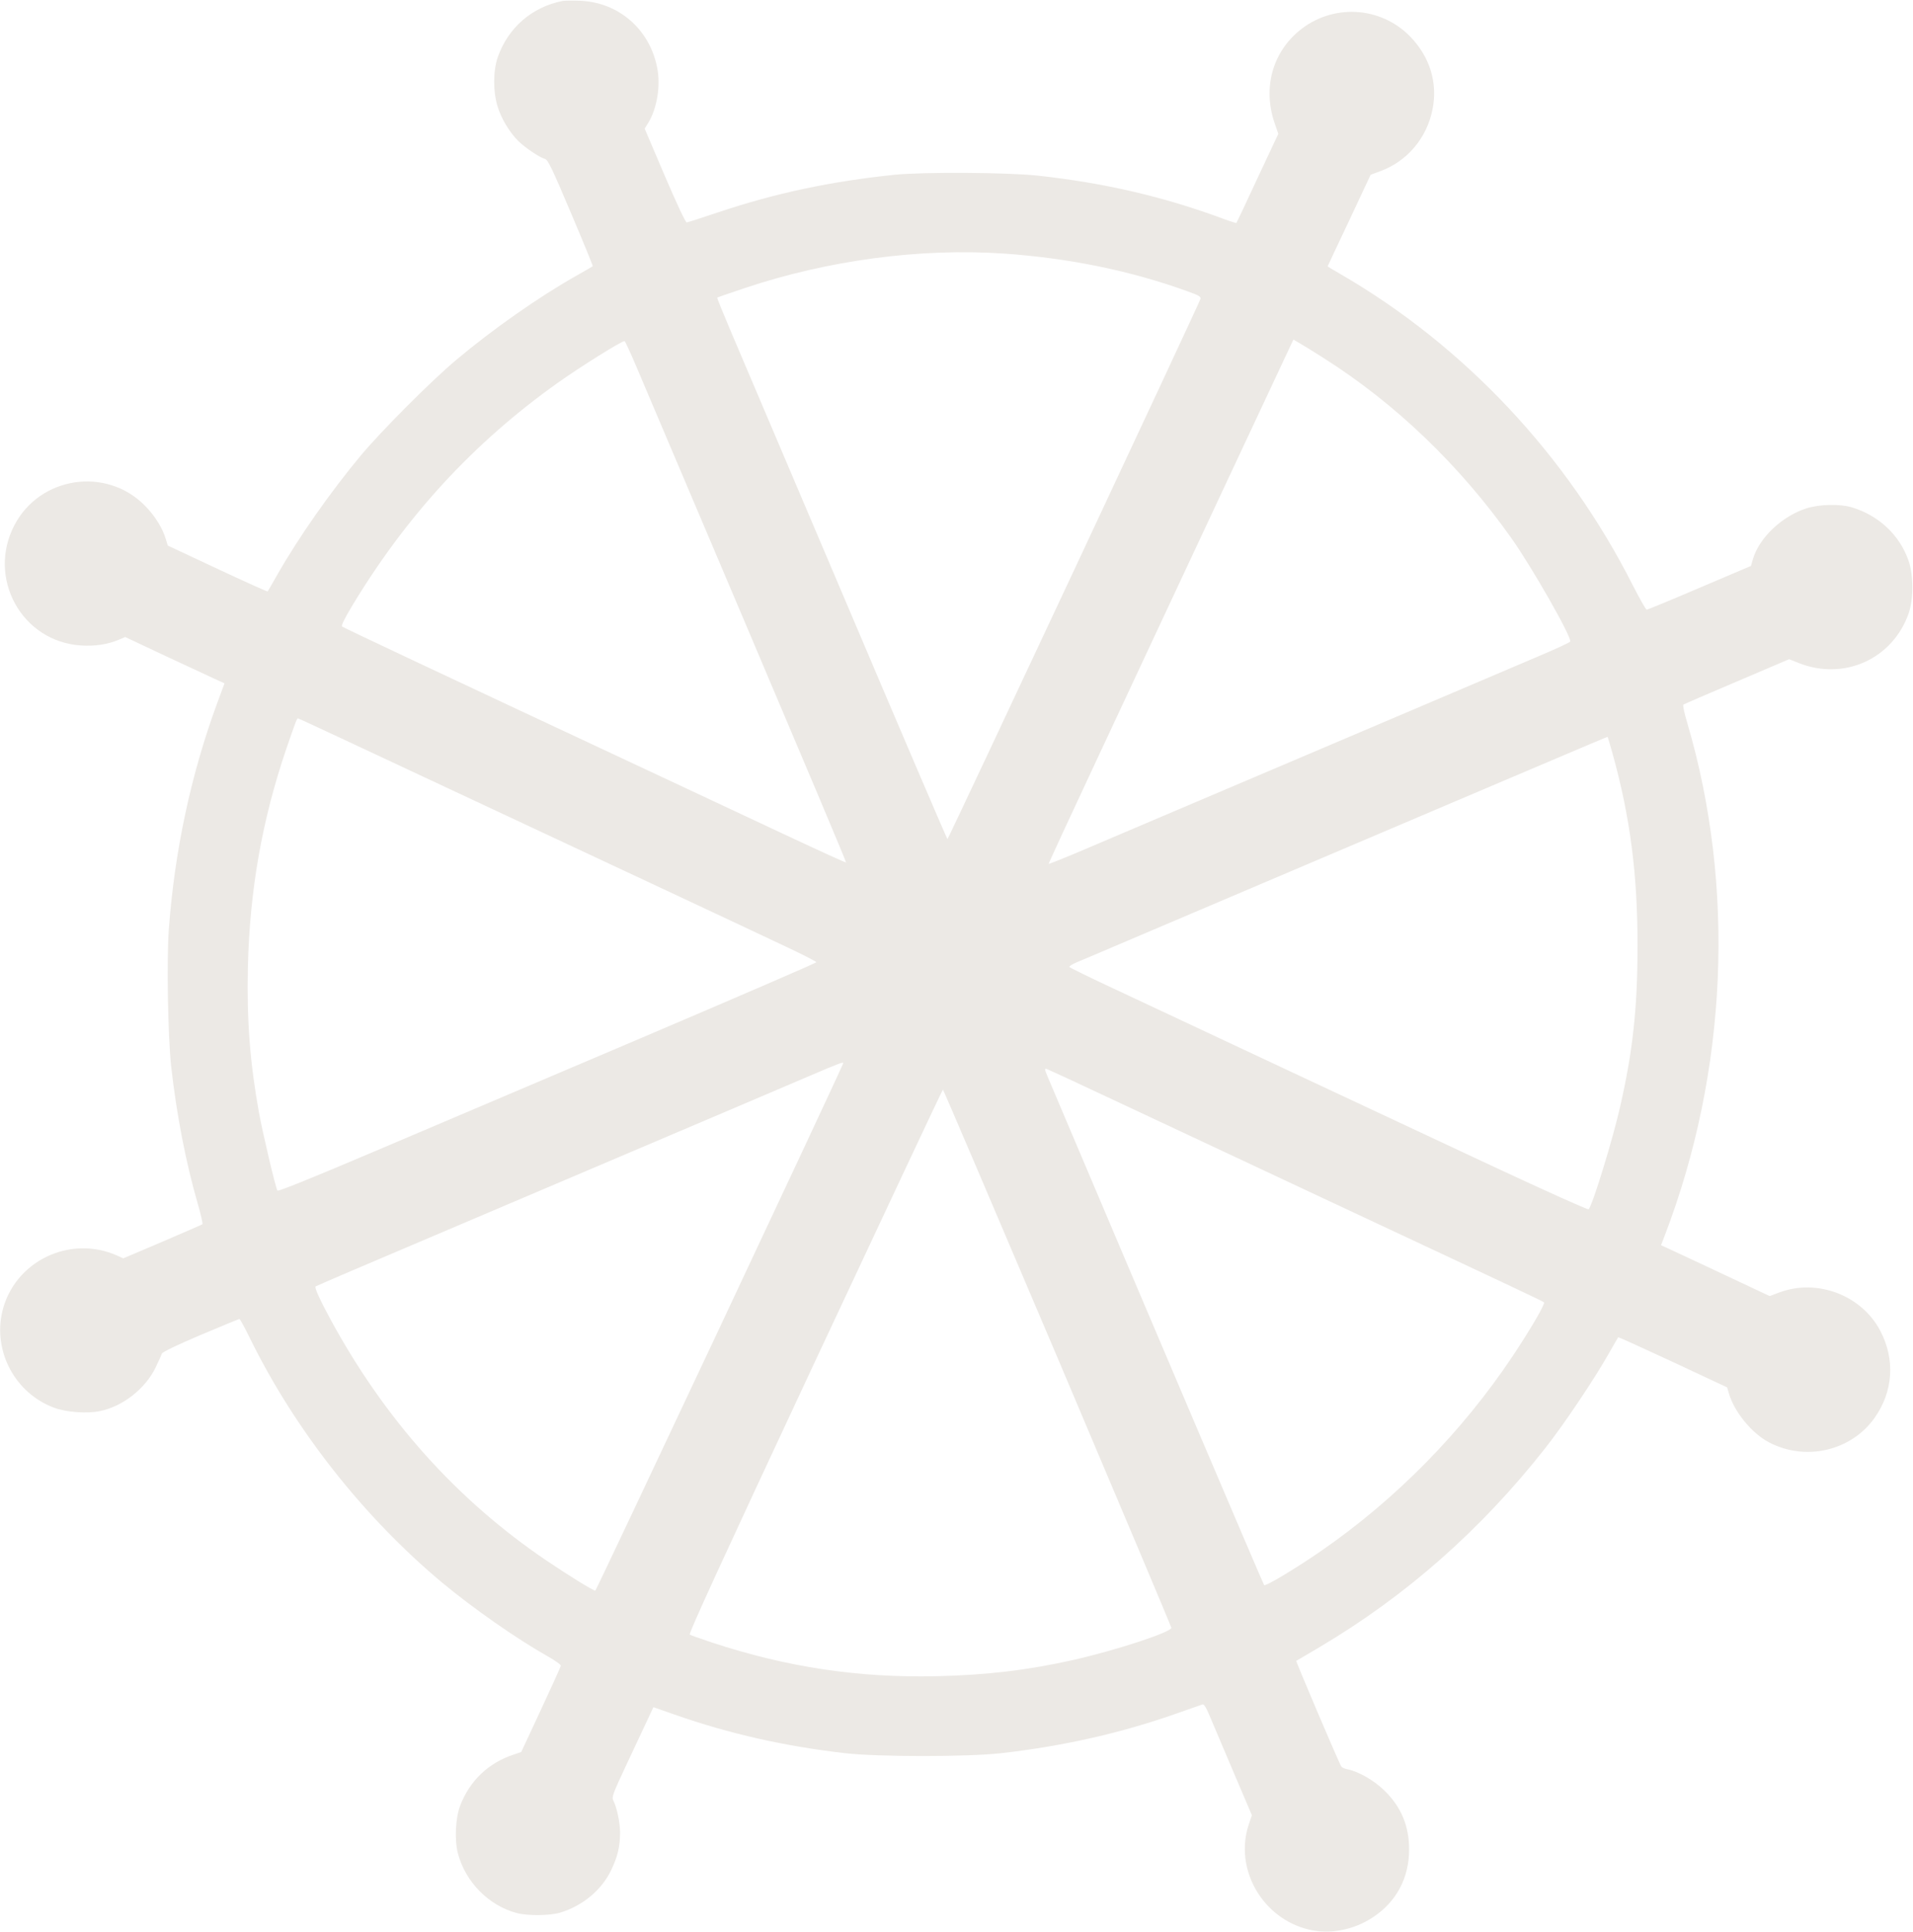 <?xml version="1.0" standalone="no"?>
<!DOCTYPE svg PUBLIC "-//W3C//DTD SVG 20010904//EN"
 "http://www.w3.org/TR/2001/REC-SVG-20010904/DTD/svg10.dtd">
<svg version="1.0" xmlns="http://www.w3.org/2000/svg"
 width="1268pt" height="1280pt" viewBox="0 0 1268 1280"
 preserveAspectRatio="xMidYMid meet">

<style>
 <![CDATA[
    .fil0 {fill:#ece9e5aa}
   ]]></style>
<g transform="translate(0,1280) scale(0.1,-0.1)"
stroke="none">
<path class="fil0" d="M3730 12794 c-204 -40 -363 -178 -431 -374 -31 -91 -31 -228 -1 -325
24 -80 80 -173 138 -230 45 -44 143 -110 176 -118 20 -5 47 -62 172 -357 82
-193 147 -352 145 -354 -2 -2 -53 -32 -114 -66 -247 -140 -548 -351 -790 -554
-165 -138 -499 -473 -635 -636 -201 -242 -409 -538 -550 -785 -34 -60 -64
-112 -66 -114 -2 -2 -152 65 -333 150 l-329 154 -12 40 c-22 76 -75 160 -141
226 -256 258 -694 192 -863 -130 -184 -351 48 -773 441 -798 90 -6 178 7 248
37 l45 19 257 -121 c142 -66 290 -135 329 -153 l72 -33 -49 -133 c-174 -472
-282 -980 -320 -1497 -15 -209 -6 -715 16 -912 35 -312 96 -629 174 -900 22
-74 36 -138 33 -142 -4 -3 -124 -55 -266 -116 l-259 -110 -42 19 c-315 139
-681 -40 -760 -372 -62 -266 87 -542 344 -637 81 -30 219 -40 304 -22 152 31
302 150 369 290 20 41 38 82 41 91 3 10 103 58 256 123 138 58 254 106 258
106 4 0 36 -58 70 -128 297 -605 752 -1183 1274 -1619 203 -169 498 -375 701
-489 48 -27 87 -55 85 -62 -1 -7 -60 -138 -132 -292 l-130 -279 -50 -17 c-169
-56 -292 -174 -355 -339 -31 -83 -38 -227 -15 -315 49 -189 204 -347 390 -396
69 -19 219 -18 286 2 151 45 278 151 341 284 42 88 58 156 58 247 0 66 -21
166 -45 213 -11 23 -4 42 91 245 57 121 119 254 139 296 l36 77 140 -49 c365
-128 731 -210 1131 -256 221 -25 809 -25 1033 0 416 47 803 135 1175 267 80
28 152 53 160 56 11 3 24 -18 49 -78 19 -46 90 -212 157 -370 l122 -286 -20
-59 c-100 -296 89 -626 399 -699 139 -33 298 -2 425 83 154 102 238 260 238
448 0 154 -51 279 -160 387 -69 69 -175 130 -247 144 -18 3 -36 11 -42 18 -11
13 -303 698 -299 701 2 1 71 41 153 90 572 338 1071 777 1498 1320 122 155
321 451 417 620 35 61 64 112 66 114 2 2 165 -72 363 -164 l359 -168 12 -41
c36 -122 151 -263 265 -323 242 -127 543 -58 699 160 125 175 139 389 39 579
-123 235 -417 347 -666 255 l-67 -25 -298 140 c-163 77 -325 152 -359 168
l-63 29 26 68 c415 1086 468 2306 148 3392 -19 63 -31 118 -26 122 4 3 163 72
354 153 l347 148 63 -25 c301 -120 625 27 730 331 32 95 32 249 -1 345 -58
170 -196 300 -375 355 -81 24 -217 21 -304 -7 -161 -52 -312 -195 -353 -336
l-13 -45 -341 -145 c-187 -80 -345 -145 -350 -145 -6 0 -47 74 -93 163 -435
861 -1119 1588 -1939 2062 -46 26 -83 49 -83 50 0 1 64 138 143 304 l142 303
62 23 c180 65 312 221 349 414 34 174 -19 345 -149 479 -198 203 -519 219
-738 36 -176 -147 -238 -378 -162 -605 l26 -76 -138 -294 c-75 -162 -138 -295
-140 -297 -1 -1 -40 11 -86 28 -393 146 -788 238 -1229 286 -195 22 -762 25
-950 6 -423 -44 -788 -121 -1170 -249 -107 -36 -201 -66 -208 -67 -8 0 -65
121 -146 310 l-133 312 24 38 c58 96 83 246 59 365 -49 255 -256 434 -511 444
-49 2 -101 1 -115 -1z m2922 -1674 c433 -30 844 -114 1221 -251 74 -26 88 -35
84 -50 -8 -29 -1671 -3579 -1677 -3579 -3 0 -309 714 -680 1588 -371 873 -714
1679 -762 1791 -48 113 -86 207 -84 209 2 2 84 30 182 63 553 185 1161 266
1716 229z m2119 -691 c478 -302 905 -712 1247 -1195 138 -195 400 -655 390
-685 -2 -6 -102 -52 -223 -103 -121 -52 -614 -261 -1095 -466 -481 -205 -1055
-449 -1275 -542 -220 -94 -503 -214 -630 -268 -126 -54 -232 -96 -234 -94 -2
1 144 317 324 701 179 384 545 1165 812 1736 l486 1037 46 -27 c25 -14 94 -57
152 -94z m-4554 -56 c39 -93 369 -869 733 -1726 364 -857 661 -1560 658 -1562
-2 -2 -181 79 -398 181 -217 102 -591 277 -830 389 -1514 708 -2105 986 -2113
994 -6 6 18 54 59 123 363 606 810 1092 1369 1490 152 108 424 278 445 278 3
0 38 -75 77 -167z m-1930 -2477 c291 -136 862 -403 2133 -998 305 -143 653
-306 773 -363 120 -56 218 -106 218 -111 -1 -5 -518 -228 -1149 -497 -631
-268 -1432 -609 -1781 -757 -426 -181 -637 -266 -642 -259 -13 21 -98 382
-123 519 -59 329 -81 612 -73 960 12 513 94 977 256 1452 60 174 69 198 76
198 3 0 143 -65 312 -144z m8402 -91 c116 -417 166 -802 165 -1275 0 -409 -31
-695 -115 -1062 -48 -214 -183 -654 -209 -681 -4 -5 -288 123 -631 283 -343
161 -973 456 -1399 655 -426 200 -918 430 -1092 512 -175 81 -319 152 -320
156 -2 5 22 19 52 32 30 12 161 68 290 123 193 82 1217 517 2545 1082 598 254
680 289 681 287 1 -1 16 -51 33 -112z m-5101 -2053 c-31 -80 -1636 -3492
-1642 -3492 -14 0 -172 97 -326 201 -592 401 -1068 932 -1428 1594 -73 135
-108 212 -100 221 3 2 115 51 249 108 134 57 712 303 1284 546 572 243 1144
486 1270 540 127 54 331 141 455 194 227 97 244 103 238 88z m1877 -280 c281
-131 863 -405 1295 -607 1378 -645 1465 -686 1474 -695 9 -9 -84 -170 -207
-355 -334 -501 -772 -947 -1266 -1289 -174 -120 -372 -239 -382 -229 -6 6
-752 1758 -1430 3357 -25 59 -27 68 -12 63 10 -3 248 -113 528 -245z m-456
-1667 c414 -976 754 -1782 755 -1791 2 -28 -362 -148 -649 -213 -303 -68 -572
-100 -910 -108 -516 -11 -985 59 -1485 223 -74 25 -141 48 -148 53 -9 5 205
472 830 1809 464 991 845 1802 848 1802 3 0 344 -799 759 -1775z"/>
</g>
</svg>
